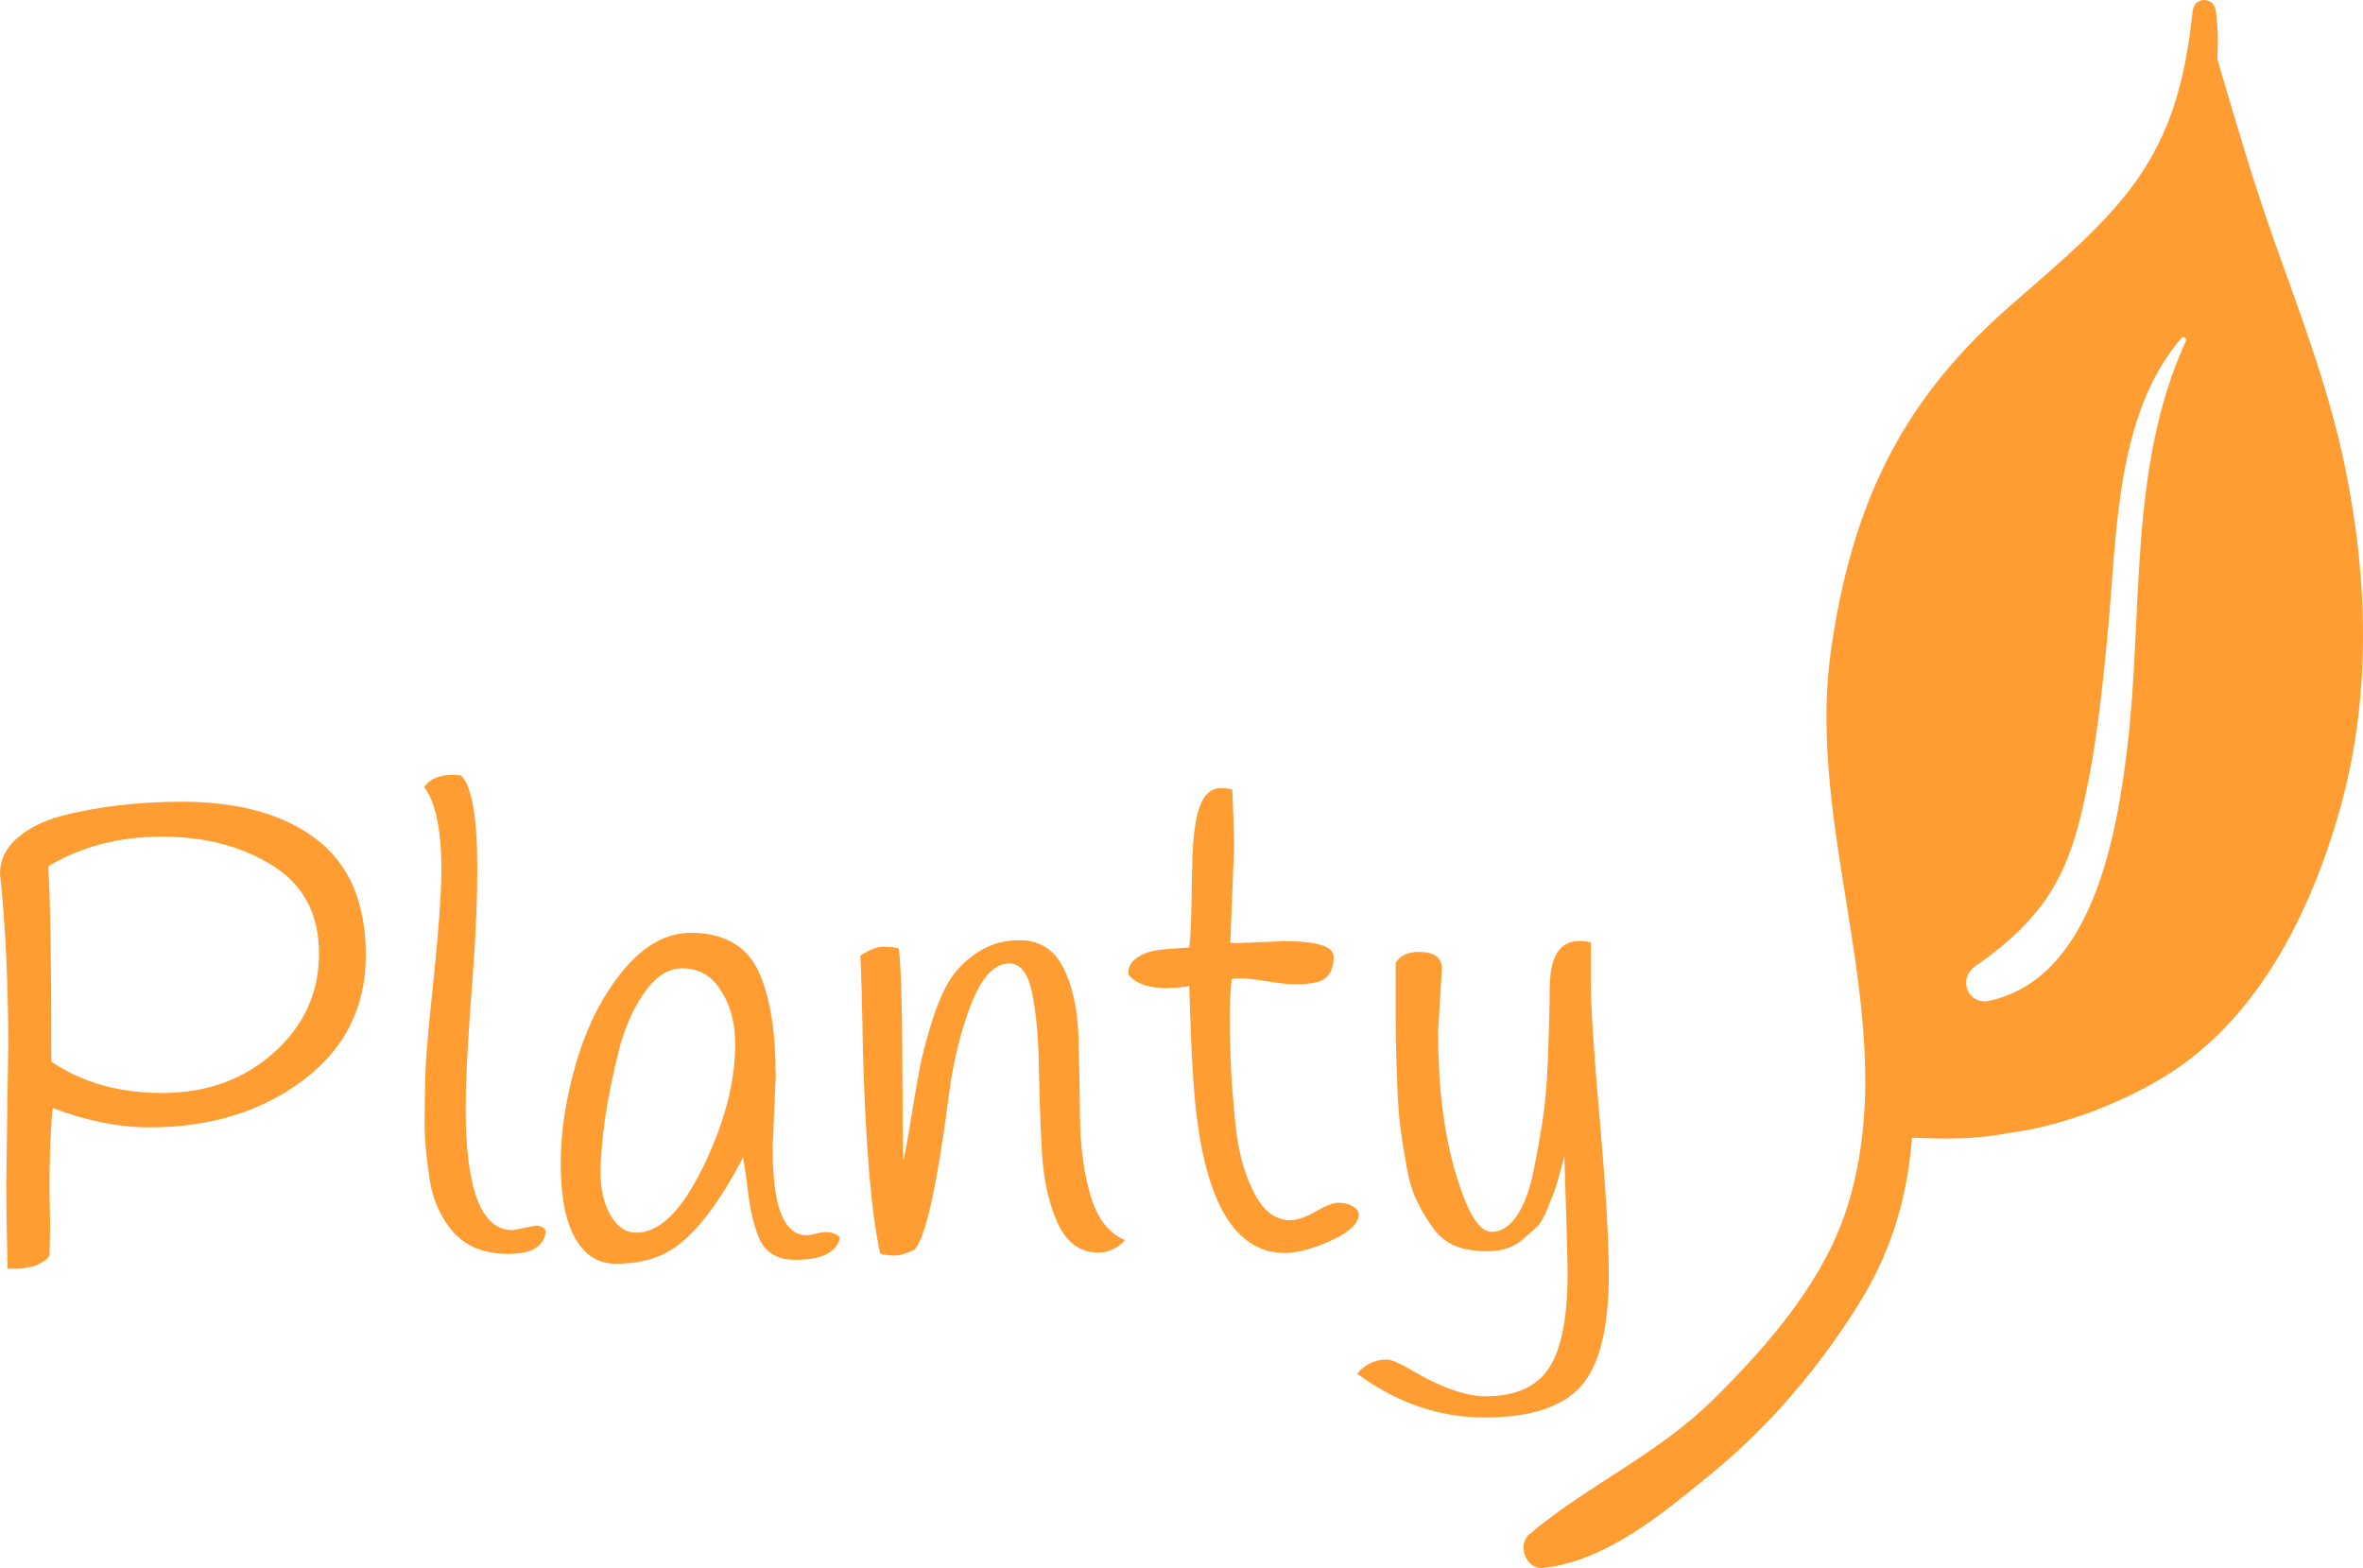 <svg width="110" height="73" viewBox="0 0 110 73" fill="none" xmlns="http://www.w3.org/2000/svg">
<path d="M0.386 48.912C0.386 45.791 0.255 43.039 0 40.657C0 40.037 0.261 39.493 0.778 39.037C1.295 38.574 1.985 38.224 2.838 37.986C4.55 37.548 6.435 37.323 8.483 37.323C11.128 37.323 13.219 37.911 14.744 39.081C16.269 40.25 17.028 42.045 17.028 44.471C17.028 46.898 16.051 48.837 14.103 50.294C12.155 51.751 9.771 52.483 6.964 52.483C5.533 52.483 4.027 52.182 2.452 51.582C2.353 52.545 2.303 53.846 2.303 55.484L2.334 56.954C2.334 57.435 2.321 57.936 2.303 58.455C2.203 58.593 2.091 58.693 1.973 58.755C1.855 58.818 1.768 58.861 1.718 58.893C1.668 58.924 1.593 58.949 1.494 58.968C1.394 58.986 1.326 58.999 1.282 58.999C1.164 59.036 1.021 59.062 0.865 59.062H0.355C0.317 57.561 0.293 56.21 0.293 55.009L0.38 48.918L0.386 48.912ZM2.39 49.424C3.84 50.406 5.589 50.894 7.618 50.882C9.647 50.869 11.365 50.244 12.759 48.993C14.153 47.742 14.85 46.204 14.85 44.384C14.85 42.564 14.134 41.201 12.697 40.3C11.265 39.4 9.547 38.949 7.543 38.949C5.539 38.949 3.772 39.412 2.241 40.331C2.34 41.632 2.39 44.665 2.39 49.424Z" fill="#FF9D33"/>
<path d="M20.551 40.631C20.551 38.649 20.283 37.317 19.742 36.641C20.003 36.26 20.445 36.072 21.086 36.072C21.204 36.072 21.335 36.085 21.472 36.103C21.97 36.604 22.219 38.055 22.219 40.456C22.219 41.757 22.157 43.27 22.038 44.99C21.802 47.992 21.677 50.193 21.677 51.594C21.677 55.378 22.405 57.267 23.856 57.267L24.963 57.054C25.144 57.054 25.293 57.135 25.412 57.291C25.349 58.011 24.771 58.373 23.663 58.373C22.555 58.373 21.709 58.036 21.111 57.367C20.514 56.697 20.14 55.853 19.991 54.846C19.841 53.833 19.767 53.001 19.767 52.339C19.767 51.676 19.779 50.956 19.798 50.162C19.816 49.374 19.91 48.236 20.065 46.754C20.383 43.752 20.545 41.713 20.545 40.631H20.551Z" fill="#FF9D33"/>
<path d="M36.117 49.937L35.967 53.389C35.967 55.134 36.166 56.303 36.565 56.904C36.801 57.304 37.131 57.504 37.548 57.504C37.666 57.504 37.834 57.473 38.058 57.417C38.475 57.298 38.824 57.354 39.104 57.598C38.967 58.298 38.27 58.649 37.013 58.649C36.154 58.649 35.587 58.286 35.307 57.567C35.09 57.029 34.928 56.353 34.828 55.54C34.729 54.727 34.648 54.177 34.592 53.877C33.297 56.36 32.04 57.867 30.826 58.411C30.21 58.692 29.494 58.83 28.673 58.83C27.851 58.83 27.223 58.436 26.775 57.642C26.326 56.854 26.102 55.697 26.102 54.177C26.102 52.657 26.351 51.063 26.849 49.387C27.347 47.717 28.075 46.303 29.028 45.153C29.986 44.002 31.032 43.427 32.164 43.427C33.795 43.427 34.884 44.108 35.419 45.465C35.88 46.629 36.104 48.117 36.104 49.937H36.117ZM28.797 48.961C28.517 50.05 28.312 51.081 28.169 52.051C28.032 53.02 27.957 53.883 27.957 54.634C27.957 55.384 28.113 56.028 28.418 56.572C28.729 57.11 29.127 57.385 29.625 57.385C30.702 57.385 31.735 56.366 32.731 54.321C33.727 52.282 34.224 50.381 34.224 48.617C34.224 47.479 33.926 46.535 33.328 45.797C32.93 45.315 32.407 45.078 31.76 45.078C31.113 45.078 30.528 45.453 29.999 46.203C29.47 46.954 29.065 47.873 28.791 48.968L28.797 48.961Z" fill="#FF9D33"/>
<path d="M52.367 57.742C52.006 58.123 51.601 58.311 51.141 58.311C50.282 58.311 49.647 57.848 49.23 56.929C48.813 56.009 48.57 54.89 48.496 53.564C48.427 52.244 48.384 50.925 48.359 49.599C48.34 48.279 48.234 47.16 48.047 46.234C47.861 45.315 47.506 44.852 46.989 44.852C46.292 44.852 45.701 45.484 45.209 46.741C44.718 48.004 44.375 49.405 44.176 50.944C43.616 55.246 43.081 57.66 42.564 58.179C42.203 58.361 41.898 58.448 41.637 58.448C41.376 58.448 41.158 58.417 40.977 58.361C40.56 56.522 40.293 53.345 40.168 48.842C40.131 46.603 40.087 45.153 40.05 44.49C40.467 44.208 40.828 44.071 41.127 44.071C41.425 44.071 41.662 44.102 41.842 44.158C41.942 45.021 41.998 46.779 42.004 49.443C42.017 52.107 42.029 53.633 42.048 54.033C42.147 53.614 42.272 52.932 42.421 51.994C42.571 51.056 42.708 50.281 42.826 49.668C42.944 49.061 43.137 48.342 43.392 47.523C43.654 46.704 43.94 46.047 44.257 45.559C44.575 45.071 45.017 44.646 45.57 44.296C46.13 43.946 46.753 43.77 47.45 43.77C48.383 43.77 49.068 44.196 49.498 45.046C49.927 45.897 50.157 46.954 50.201 48.211C50.238 49.474 50.263 50.75 50.276 52.051C50.288 53.351 50.444 54.54 50.755 55.621C51.066 56.703 51.595 57.404 52.354 57.723L52.367 57.742Z" fill="#FF9D33"/>
<path d="M54.34 46.003C53.443 46.003 52.834 45.785 52.516 45.34C52.516 45.022 52.653 44.771 52.921 44.59C53.188 44.409 53.481 44.296 53.804 44.246C54.122 44.196 54.638 44.152 55.36 44.108C55.423 43.571 55.454 42.876 55.466 42.02C55.479 41.169 55.491 40.444 55.51 39.843C55.572 38.261 55.809 37.292 56.225 36.929C56.406 36.767 56.599 36.691 56.81 36.691C57.022 36.691 57.203 36.71 57.364 36.754C57.427 38.192 57.452 39.068 57.452 39.368L57.271 43.871C57.308 43.89 57.42 43.902 57.601 43.902L59.754 43.815C61.31 43.815 62.082 44.052 62.082 44.534C62.082 45.215 61.802 45.616 61.248 45.734C60.987 45.797 60.688 45.822 60.339 45.822C59.991 45.822 59.543 45.778 58.995 45.684C58.447 45.597 58.055 45.547 57.812 45.547C57.57 45.547 57.414 45.559 57.333 45.578C57.271 46.16 57.246 46.735 57.246 47.304C57.246 47.873 57.259 48.586 57.29 49.437C57.321 50.287 57.402 51.3 57.526 52.482C57.657 53.664 57.937 54.677 58.379 55.528C58.815 56.378 59.375 56.804 60.053 56.804C60.389 56.804 60.788 56.666 61.248 56.397C61.709 56.128 62.057 55.991 62.306 55.991C62.555 55.991 62.773 56.047 62.966 56.153C63.153 56.266 63.252 56.391 63.252 56.529C63.252 56.947 62.829 57.354 61.983 57.742C61.136 58.13 60.414 58.33 59.817 58.33C57.626 58.33 56.263 56.247 55.721 52.088C55.559 50.888 55.441 48.824 55.36 45.903C55.043 45.966 54.701 45.991 54.346 45.991L54.34 46.003Z" fill="#FF9D33"/>
<path d="M72.146 45.972C72.146 44.533 72.606 43.808 73.521 43.808C73.702 43.808 73.882 43.827 74.057 43.871V45.822C74.057 46.885 74.194 49.005 74.474 52.188C74.754 55.371 74.891 57.754 74.891 59.33C74.891 61.85 74.449 63.595 73.577 64.552C72.7 65.515 71.212 65.99 69.109 65.99C67.005 65.99 65.032 65.309 63.177 63.952C63.538 63.514 64.005 63.289 64.584 63.289C64.802 63.307 65.15 63.458 65.63 63.739C67.042 64.577 68.219 65.002 69.152 65.002C70.546 65.002 71.53 64.564 72.109 63.683C72.687 62.801 72.974 61.319 72.974 59.242C72.974 58.742 72.924 56.941 72.824 53.839C72.806 53.902 72.737 54.152 72.613 54.602C72.494 55.053 72.401 55.346 72.345 55.49C72.283 55.628 72.183 55.891 72.034 56.272C71.885 56.654 71.729 56.922 71.573 57.079C71.418 57.235 71.206 57.429 70.945 57.648C70.509 58.048 69.955 58.248 69.289 58.248C68.623 58.248 68.088 58.161 67.69 57.979C67.291 57.798 66.955 57.517 66.688 57.141C66.42 56.76 66.177 56.359 65.972 55.941C65.76 55.522 65.599 54.984 65.48 54.333C65.362 53.683 65.269 53.089 65.194 52.545C65.126 52.007 65.076 51.344 65.045 50.562C65.013 49.781 64.995 49.13 64.982 48.611C64.97 48.092 64.97 47.429 64.97 46.629V44.828C65.169 44.49 65.53 44.315 66.047 44.315C66.762 44.315 67.123 44.577 67.123 45.096L66.943 48.011C66.943 50.55 67.21 52.745 67.752 54.584C68.293 56.422 68.847 57.348 69.426 57.348C69.862 57.348 70.254 57.11 70.59 56.628C70.926 56.147 71.187 55.471 71.368 54.602C71.548 53.733 71.698 52.907 71.816 52.126C71.934 51.344 72.015 50.437 72.052 49.393C72.115 47.81 72.14 46.672 72.14 45.972H72.146Z" fill="#FF9D33"/>
<path d="M71.841 72.995C74.766 72.663 77.324 70.512 79.54 68.711C82.347 66.434 84.737 63.62 86.629 60.537C88.141 58.067 88.807 55.534 89.006 52.964C90.307 53.007 91.726 53.083 93.481 52.751C96.282 52.388 99.213 51.138 101.105 49.899C105.194 47.229 107.547 42.451 108.866 37.886C110.391 32.607 110.26 27.117 109.171 21.776C108.437 18.186 107.124 14.734 105.897 11.294C104.883 8.455 104.061 5.603 103.215 2.739C103.265 2.02 103.246 1.282 103.153 0.525C103.066 -0.169 102.145 -0.181 102.07 0.525C101.709 3.877 100.999 6.573 98.834 9.218C97.228 11.176 95.199 12.789 93.319 14.465C88.409 18.843 86.212 23.614 85.253 30.137C83.977 38.799 88.583 47.467 86.062 55.959C85.01 59.53 82.334 62.607 79.745 65.159C77.162 67.716 73.901 69.136 71.188 71.431C70.603 71.925 71.051 73.088 71.835 72.995H71.841ZM91.931 44.996C94.489 43.208 95.952 41.494 96.761 38.367C97.526 35.422 97.838 32.395 98.124 29.374C98.541 24.959 98.479 19.256 101.553 15.735C101.653 15.616 101.808 15.766 101.752 15.885C99.058 21.738 99.779 28.567 99.026 34.815C98.541 38.824 97.433 45.54 92.597 46.591C91.614 46.804 91.122 45.565 91.931 44.996Z" fill="#FF9D33"/>
</svg>
